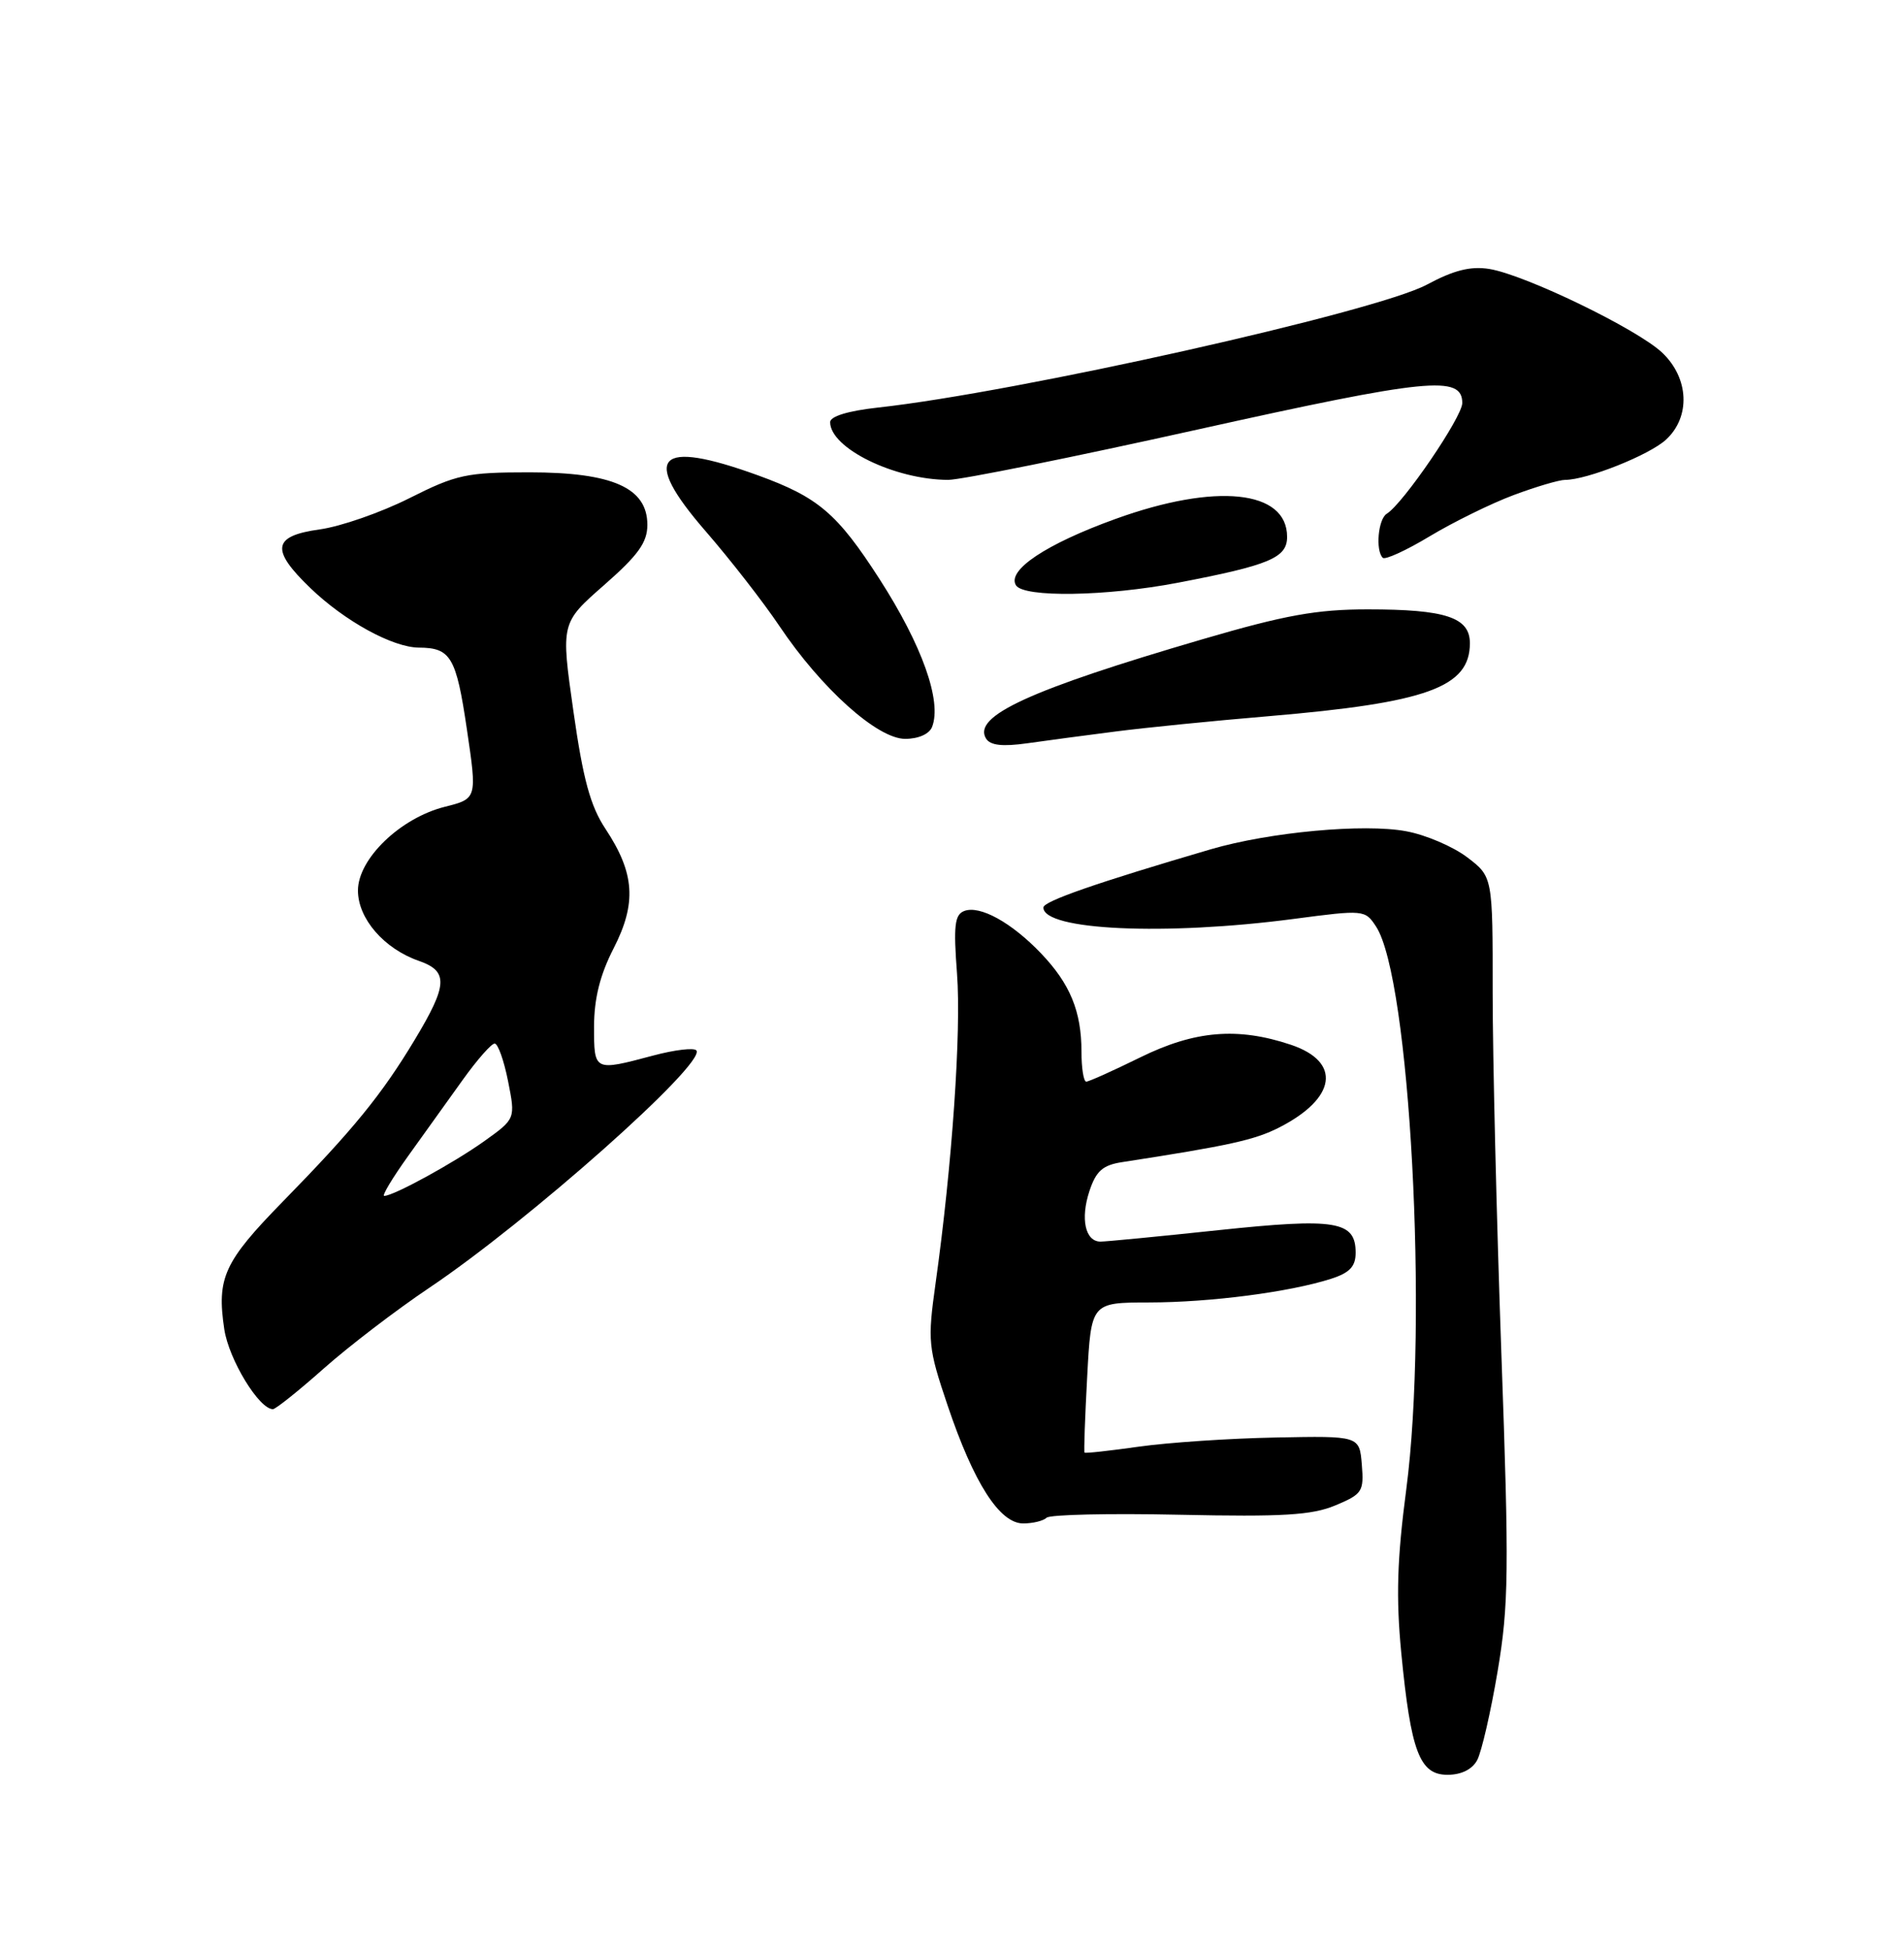 <?xml version="1.0" encoding="UTF-8" standalone="no"?>
<!DOCTYPE svg PUBLIC "-//W3C//DTD SVG 1.1//EN" "http://www.w3.org/Graphics/SVG/1.1/DTD/svg11.dtd" >
<svg xmlns="http://www.w3.org/2000/svg" xmlns:xlink="http://www.w3.org/1999/xlink" version="1.1" viewBox="0 0 250 256">
 <g >
 <path fill="currentColor"
d=" M 193.96 231.07 C 194.53 230.00 195.74 224.76 196.64 219.42 C 198.10 210.77 198.16 206.22 197.13 177.61 C 196.50 159.95 195.99 138.66 195.99 130.30 C 196.00 115.10 196.00 115.10 192.65 112.55 C 190.81 111.15 187.21 109.60 184.64 109.13 C 179.11 108.09 166.70 109.24 159.00 111.49 C 144.00 115.89 137.00 118.32 137.00 119.14 C 137.00 122.13 152.97 122.86 169.86 120.64 C 179.09 119.42 179.24 119.44 180.68 121.64 C 185.13 128.43 187.55 173.39 184.65 195.50 C 183.44 204.68 183.29 209.73 183.99 217.00 C 185.25 229.98 186.40 233.00 190.06 233.00 C 191.87 233.00 193.31 232.29 193.96 231.07 Z  M 137.42 199.25 C 137.83 198.84 145.68 198.66 154.86 198.86 C 168.42 199.15 172.26 198.92 175.34 197.63 C 178.88 196.15 179.10 195.81 178.81 192.28 C 178.50 188.50 178.50 188.50 167.50 188.72 C 161.45 188.83 153.37 189.38 149.54 189.92 C 145.71 190.46 142.50 190.82 142.40 190.70 C 142.30 190.59 142.46 186.11 142.75 180.75 C 143.27 171.00 143.27 171.00 150.89 170.99 C 158.92 170.98 169.31 169.63 174.75 167.89 C 177.22 167.10 178.00 166.27 178.00 164.46 C 178.00 160.29 175.42 159.87 159.97 161.50 C 152.17 162.33 145.21 163.00 144.50 163.00 C 142.50 163.00 141.84 160.02 143.04 156.38 C 143.91 153.74 144.79 152.96 147.32 152.57 C 161.40 150.40 164.74 149.66 167.96 148.02 C 175.49 144.18 176.17 139.40 169.50 137.16 C 162.51 134.82 156.89 135.29 149.73 138.81 C 146.17 140.56 142.97 142.00 142.63 142.00 C 142.28 142.00 142.00 140.23 142.00 138.07 C 142.00 132.78 140.51 129.16 136.69 125.16 C 132.81 121.10 128.65 118.81 126.60 119.60 C 125.35 120.08 125.18 121.53 125.66 127.84 C 126.23 135.41 125.02 152.95 122.84 168.50 C 121.78 176.09 121.86 176.91 124.42 184.50 C 127.86 194.70 131.25 200.00 134.35 200.00 C 135.62 200.00 137.00 199.66 137.42 199.25 Z  M 42.50 179.67 C 45.80 176.74 52.04 171.97 56.36 169.07 C 69.39 160.32 92.57 139.74 91.45 137.92 C 91.20 137.51 88.63 137.81 85.75 138.58 C 77.97 140.65 78.00 140.66 78.00 134.75 C 78.01 131.09 78.78 127.99 80.57 124.50 C 83.61 118.57 83.35 114.64 79.51 108.83 C 77.52 105.84 76.56 102.31 75.29 93.37 C 73.64 81.79 73.64 81.79 79.32 76.81 C 83.80 72.88 85.00 71.22 85.00 68.90 C 85.00 64.04 80.43 62.01 69.50 62.01 C 61.25 62.01 59.94 62.29 53.74 65.41 C 50.02 67.28 44.74 69.12 41.99 69.50 C 35.78 70.36 35.49 72.14 40.75 77.20 C 45.27 81.55 51.55 84.99 54.99 85.02 C 59.19 85.04 59.90 86.24 61.30 95.72 C 62.65 104.85 62.65 104.85 58.40 105.92 C 52.56 107.39 47.00 112.75 47.00 116.91 C 47.00 120.60 50.43 124.56 55.01 126.15 C 58.90 127.51 58.80 129.29 54.44 136.53 C 50.10 143.74 46.37 148.31 37.13 157.75 C 29.40 165.66 28.44 167.76 29.45 174.51 C 30.05 178.49 34.02 185.01 35.84 185.00 C 36.20 184.99 39.20 182.60 42.50 179.67 Z  M 146.50 96.03 C 150.35 95.53 159.35 94.63 166.50 94.03 C 187.39 92.26 193.00 90.23 193.00 84.44 C 193.00 81.05 189.82 80.00 179.59 80.00 C 172.90 80.00 168.72 80.75 157.90 83.92 C 135.20 90.56 127.66 94.02 129.47 96.96 C 130.03 97.86 131.62 98.04 134.88 97.58 C 137.42 97.22 142.65 96.52 146.50 96.03 Z  M 122.39 95.42 C 123.69 92.05 121.07 84.70 115.47 76.00 C 109.93 67.40 107.44 65.28 99.54 62.41 C 86.23 57.58 84.08 59.87 92.66 69.75 C 95.88 73.46 100.24 79.06 102.34 82.19 C 107.85 90.40 115.21 97.00 118.85 97.00 C 120.60 97.00 122.03 96.36 122.39 95.42 Z  M 154.62 76.51 C 166.70 74.20 169.00 73.23 169.00 70.48 C 169.00 64.33 159.64 63.36 146.46 68.13 C 137.35 71.42 132.18 74.87 133.40 76.84 C 134.41 78.47 145.24 78.30 154.62 76.51 Z  M 198.73 65.00 C 201.67 63.90 204.72 63.00 205.50 63.00 C 208.38 63.00 216.56 59.74 218.75 57.72 C 222.00 54.73 221.78 49.64 218.25 46.30 C 214.96 43.19 200.27 36.08 195.55 35.31 C 193.09 34.92 190.89 35.47 187.35 37.37 C 180.68 40.95 133.47 51.52 115.25 53.51 C 111.35 53.94 109.00 54.66 109.00 55.42 C 109.00 58.84 117.48 62.98 124.50 63.00 C 126.15 63.00 140.89 60.03 157.25 56.39 C 187.48 49.68 192.00 49.22 192.00 52.91 C 192.00 54.74 184.24 66.12 182.08 67.45 C 180.96 68.14 180.58 72.25 181.56 73.23 C 181.87 73.53 184.65 72.26 187.75 70.39 C 190.85 68.53 195.79 66.10 198.73 65.00 Z  M 53.60 151.75 C 55.67 148.86 58.90 144.36 60.77 141.75 C 62.64 139.14 64.52 137.00 64.95 137.00 C 65.38 137.00 66.17 139.22 66.71 141.94 C 67.69 146.88 67.69 146.88 63.59 149.81 C 59.57 152.68 51.68 157.00 50.45 157.00 C 50.11 157.00 51.53 154.64 53.60 151.75 Z "/>
</g>
</svg>